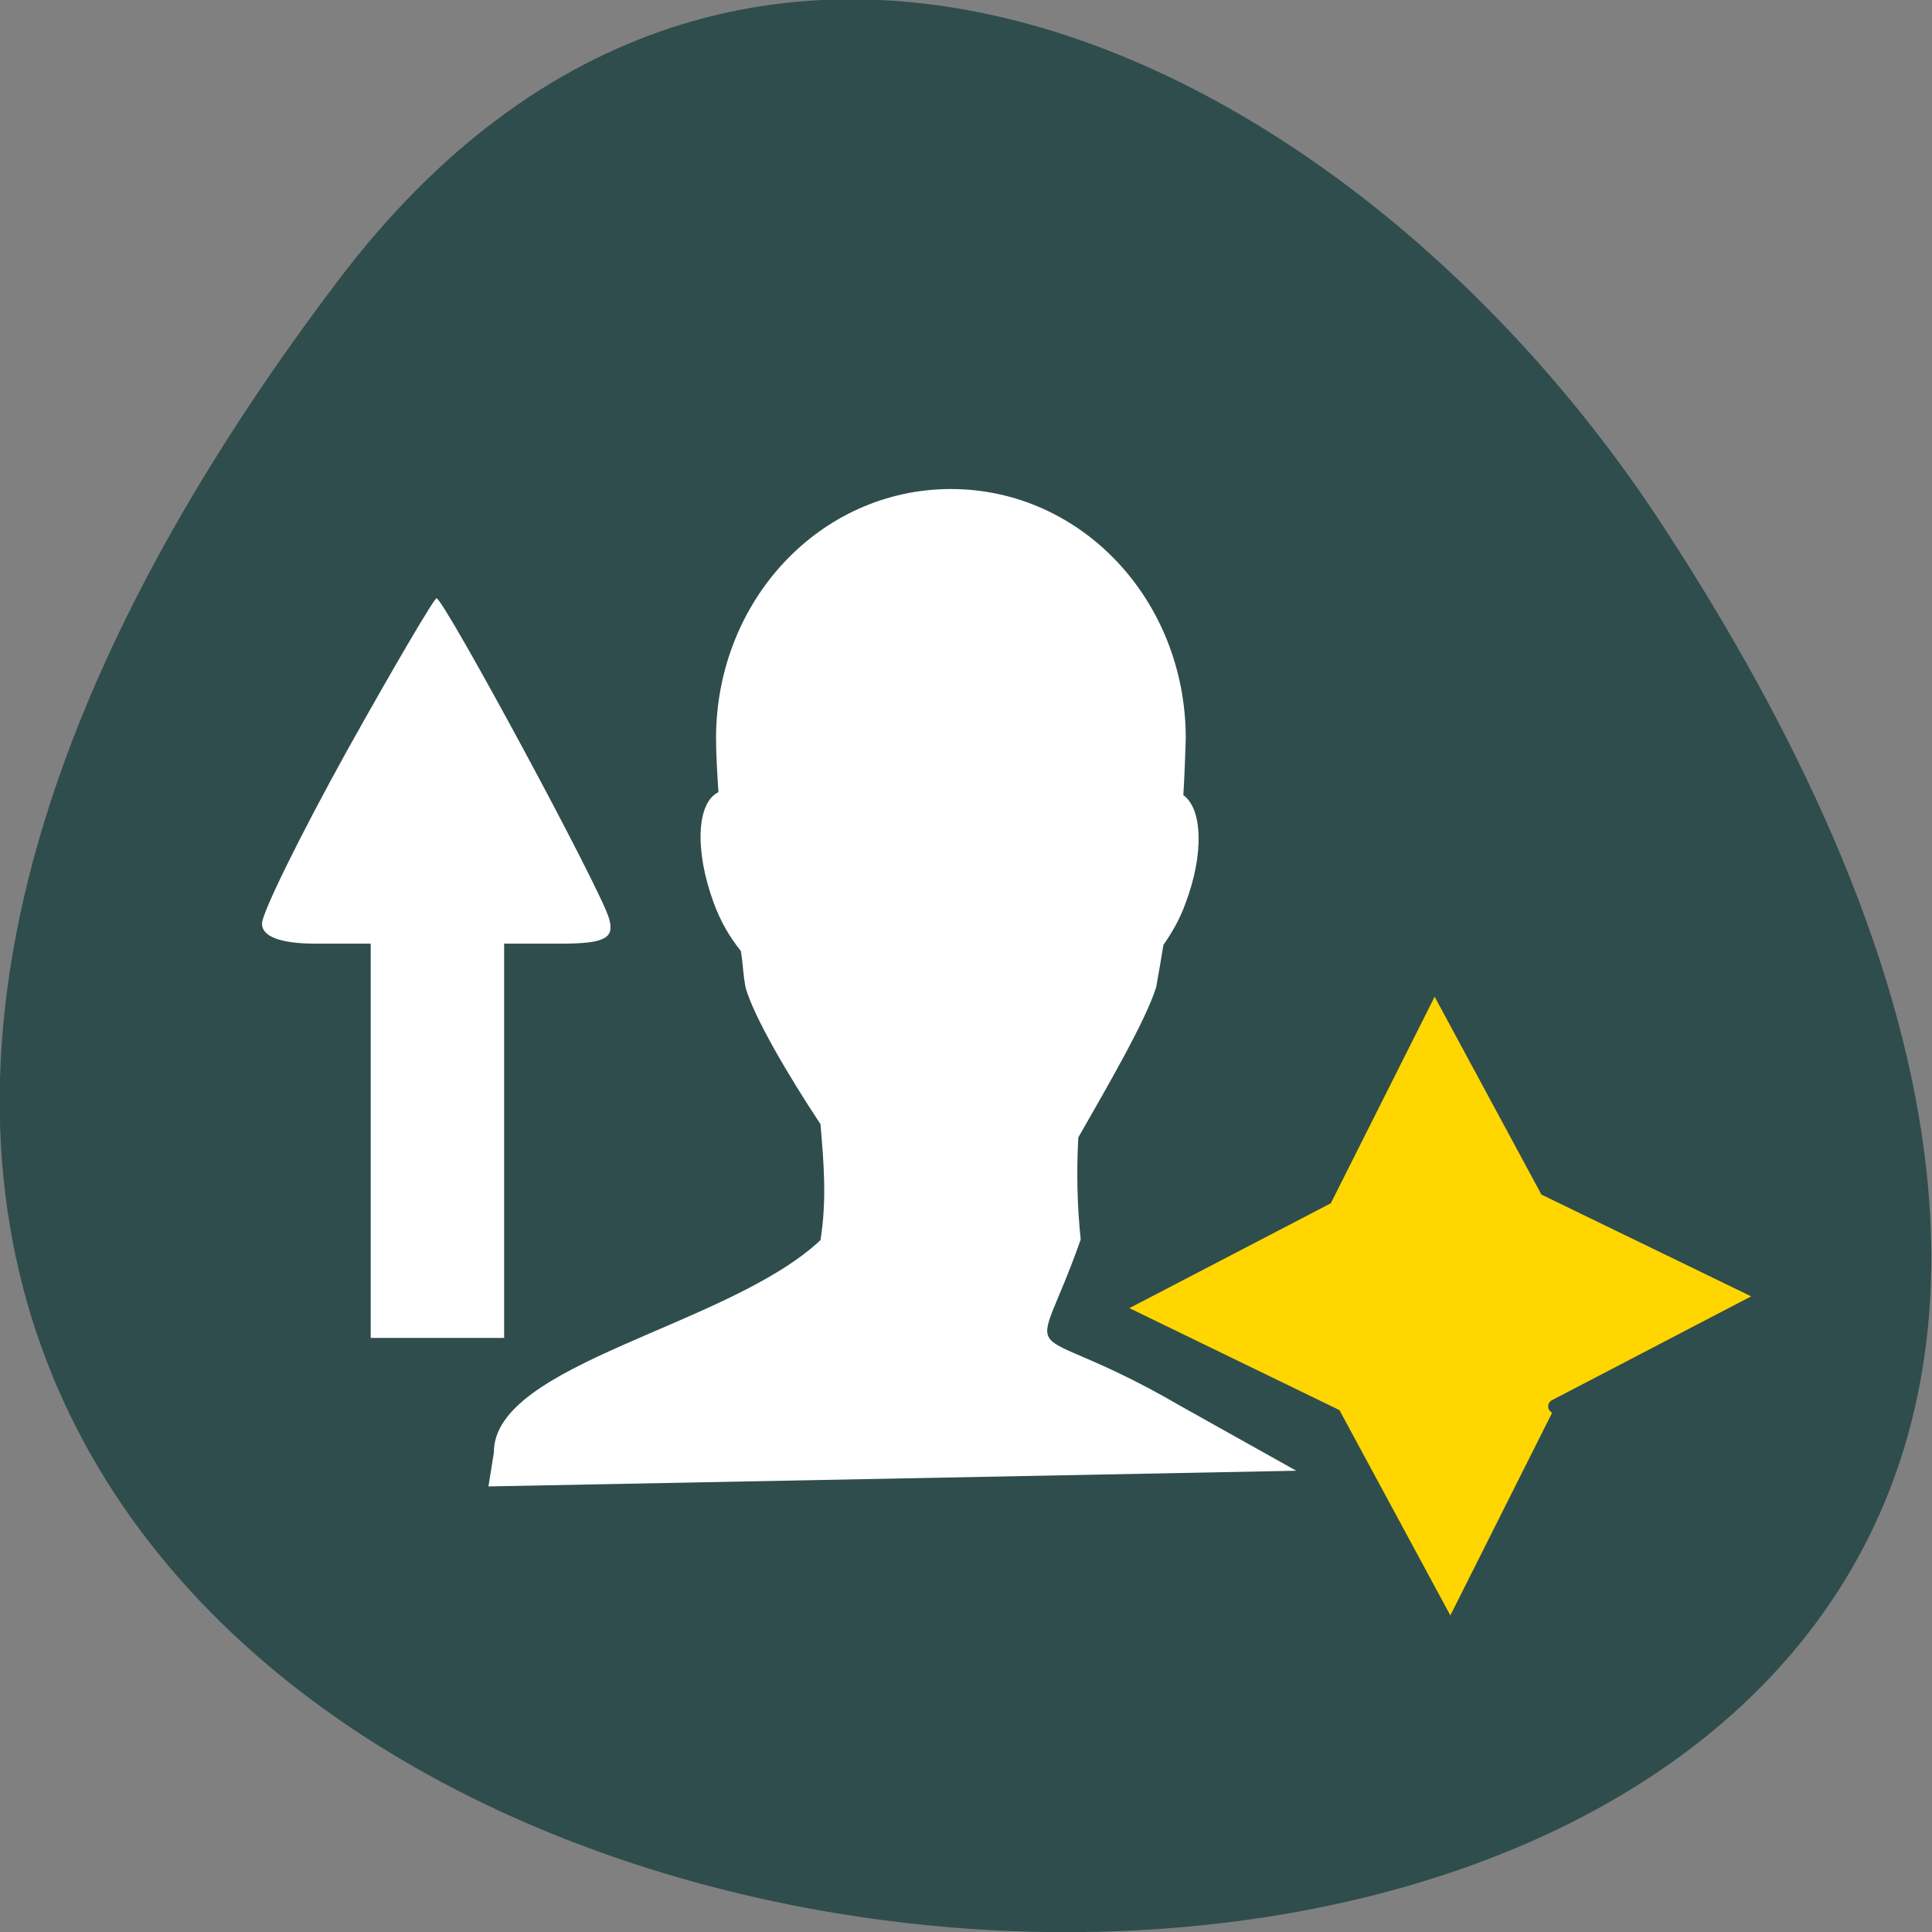 <svg xmlns="http://www.w3.org/2000/svg" viewBox="0 0 32 32"><rect x="0" y="0" width="32" height="32" fill="#808080" stroke="none"/><path d="m 5.59 4.66 c -25.2 33.3 44.2 38 21.92 4 c -5.08 -7.75 -15.23 -12.86 -21.92 -4" style="fill:#2f4d4d"/><path d="m 15.75 8.1 c -2.16 0 -3.89 1.84 -3.89 4.13 c 0 0.25 0.02 0.6 0.04 0.89 c -0.37 0.18 -0.39 0.99 -0.08 1.83 c 0.12 0.33 0.28 0.59 0.45 0.8 c 0.04 0.23 0.03 0.34 0.08 0.61 c 0.14 0.49 0.71 1.46 1.24 2.26 c 0.05 0.61 0.11 1.23 0 1.92 c -1.52 1.43 -5.42 2.04 -5.41 3.52 l -0.09 0.56 l 13.38 -0.26 l -1.93 -1.08 c -2.7 -1.57 -2.46 -0.42 -1.64 -2.75 c -0.06 -0.57 -0.07 -1.13 -0.04 -1.69 c 0.48 -0.84 1.12 -1.94 1.29 -2.49 c 0.05 -0.27 0.08 -0.46 0.12 -0.7 c 0.14 -0.2 0.27 -0.42 0.37 -0.7 c 0.3 -0.8 0.28 -1.55 -0.04 -1.78 c 0.02 -0.32 0.03 -0.66 0.04 -0.94 c 0 -2.29 -1.73 -4.13 -3.89 -4.13" style="fill:#fff;fill-rule:evenodd"/><path d="m 189.1 198.1 l -11 -20.73 l -21.61 -10.68 l 20.75 -11 l 10.68 -21.63 l 11 20.75 l 21.58 10.66 l -20.73 11" transform="matrix(0.169 0 0 0.166 -8 -6)" style="fill:#ffd600;stroke:#2f4d4d;stroke-linecap:round;stroke-width:1.4"/><path d="m 5.75 12.43 c 0.77 -1.38 1.44 -2.52 1.48 -2.52 c 0.12 0 2.73 4.83 2.86 5.31 c 0.09 0.32 -0.07 0.41 -0.81 0.41 h -0.93 v 6.53 c -0.74 0 -1.47 0 -2.21 0 v -6.53 h -0.91 c -0.59 0 -0.9 -0.12 -0.89 -0.34 c 0.01 -0.19 0.64 -1.47 1.41 -2.86" style="fill:#fff"/></svg>